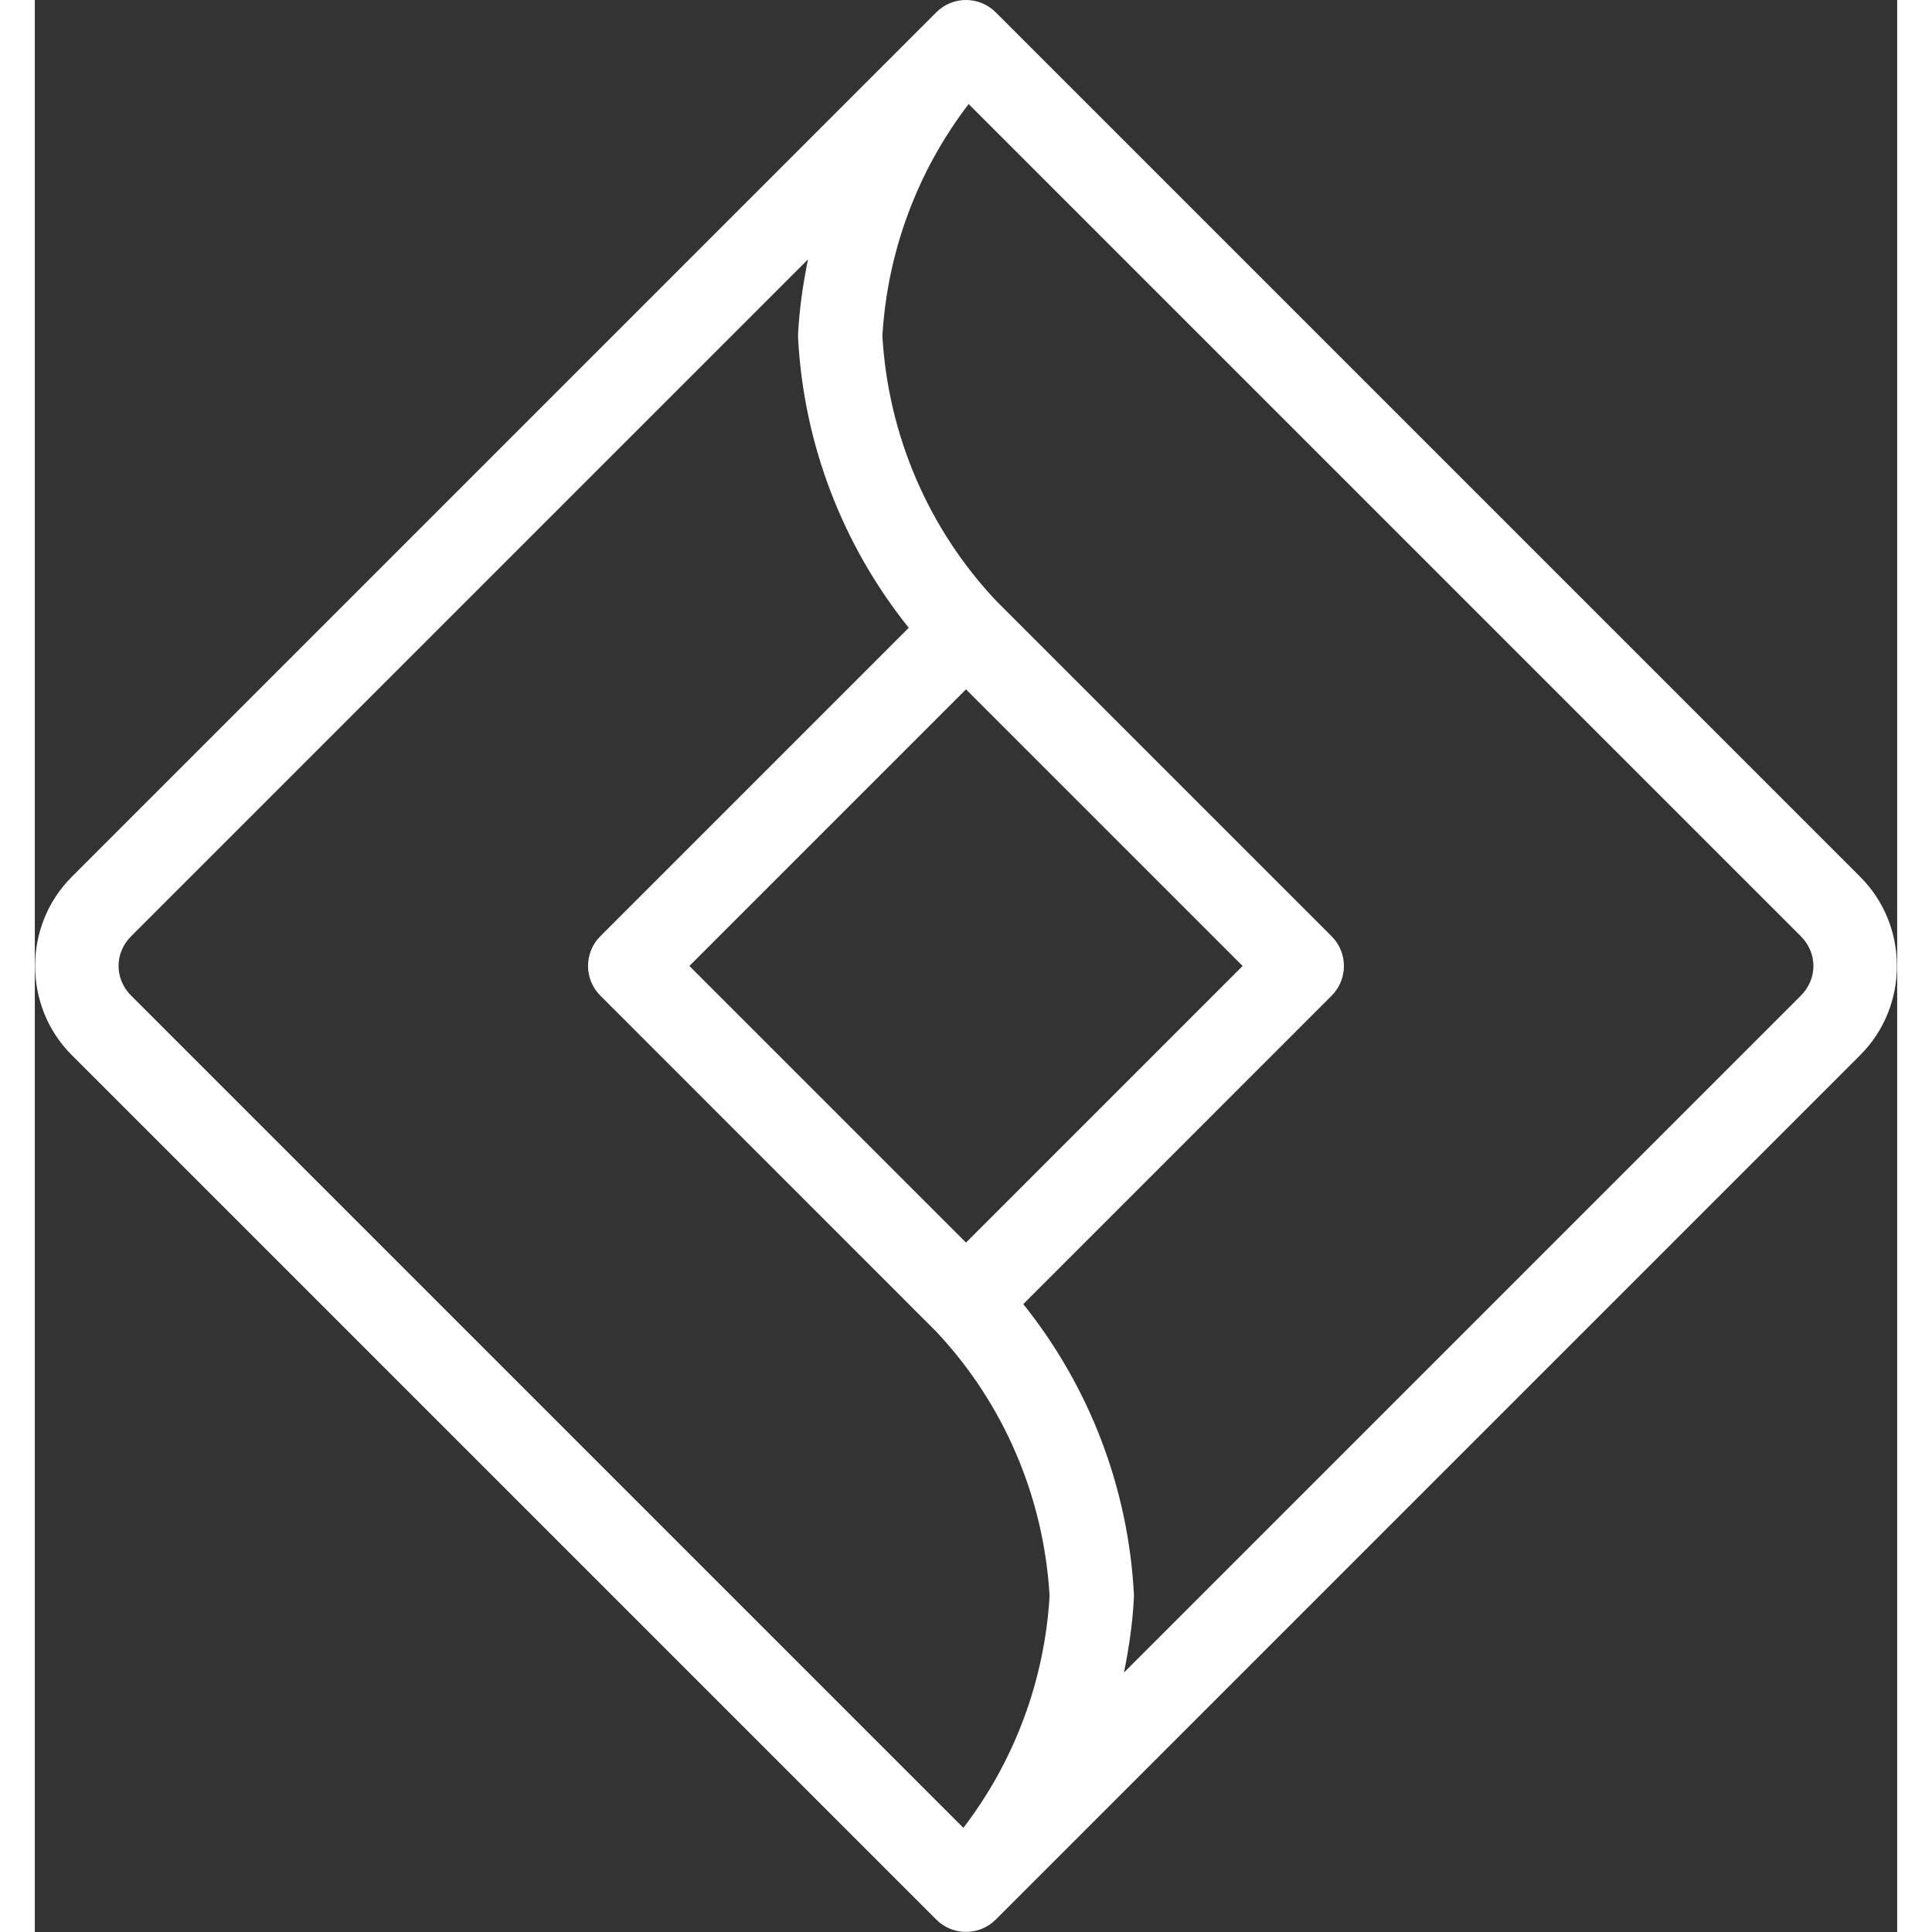<svg xmlns="http://www.w3.org/2000/svg" x="0px" y="0px" width="100" height="100" viewBox="0,0,246.773,256">
<rect x="0" y="0" width="246.773" height="256" fill="#333333" stroke="none"/>
<g fill="#ffffff" fill-rule="nonzero" stroke="none" stroke-width="1" stroke-linecap="butt" stroke-linejoin="miter" stroke-miterlimit="10" stroke-dasharray="" stroke-dashoffset="0" font-family="none" font-weight="none" font-size="none" text-anchor="none" style="mix-blend-mode: normal"><g transform="scale(5.565,5.565)"><path d="M22.156,0c-0.26,0.004 -0.508,0.109 -0.691,0.293l-0.02,0.02l-20.566,20.566c-1.163,1.163 -1.163,3.079 0,4.242l20.586,20.586c0.391,0.39 1.024,0.39 1.414,0l0.02,-0.02l20.566,-20.566c1.163,-1.163 1.163,-3.079 0,-4.242l-20.586,-20.586c-0.191,-0.191 -0.452,-0.297 -0.723,-0.293zM22.234,2.477l19.816,19.816c0.399,0.399 0.399,1.015 0,1.414l-16.117,16.117c0.119,-0.582 0.205,-1.172 0.236,-1.771c0.002,-0.035 0.002,-0.07 0,-0.105c-0.134,-2.525 -1.061,-4.936 -2.633,-6.896l7.342,-7.344c0.39,-0.391 0.39,-1.024 0,-1.414l-7.98,-7.98c-1.623,-1.718 -2.579,-3.954 -2.717,-6.312c0.118,-2.013 0.837,-3.935 2.053,-5.523zM18.41,6.176c-0.119,0.582 -0.205,1.172 -0.236,1.771c-0.002,0.035 -0.002,0.07 0,0.105c0.134,2.526 1.062,4.936 2.635,6.896l-7.344,7.344c-0.39,0.391 -0.39,1.024 0,1.414l8,8.002c1.611,1.715 2.56,3.942 2.697,6.291c-0.118,2.013 -0.837,3.935 -2.053,5.523l-19.816,-19.816c-0.399,-0.399 -0.399,-1.015 0,-1.414zM22.172,16.414l6.586,6.586l-6.586,6.586l-6.586,-6.586z"></path></g></g>
</svg>